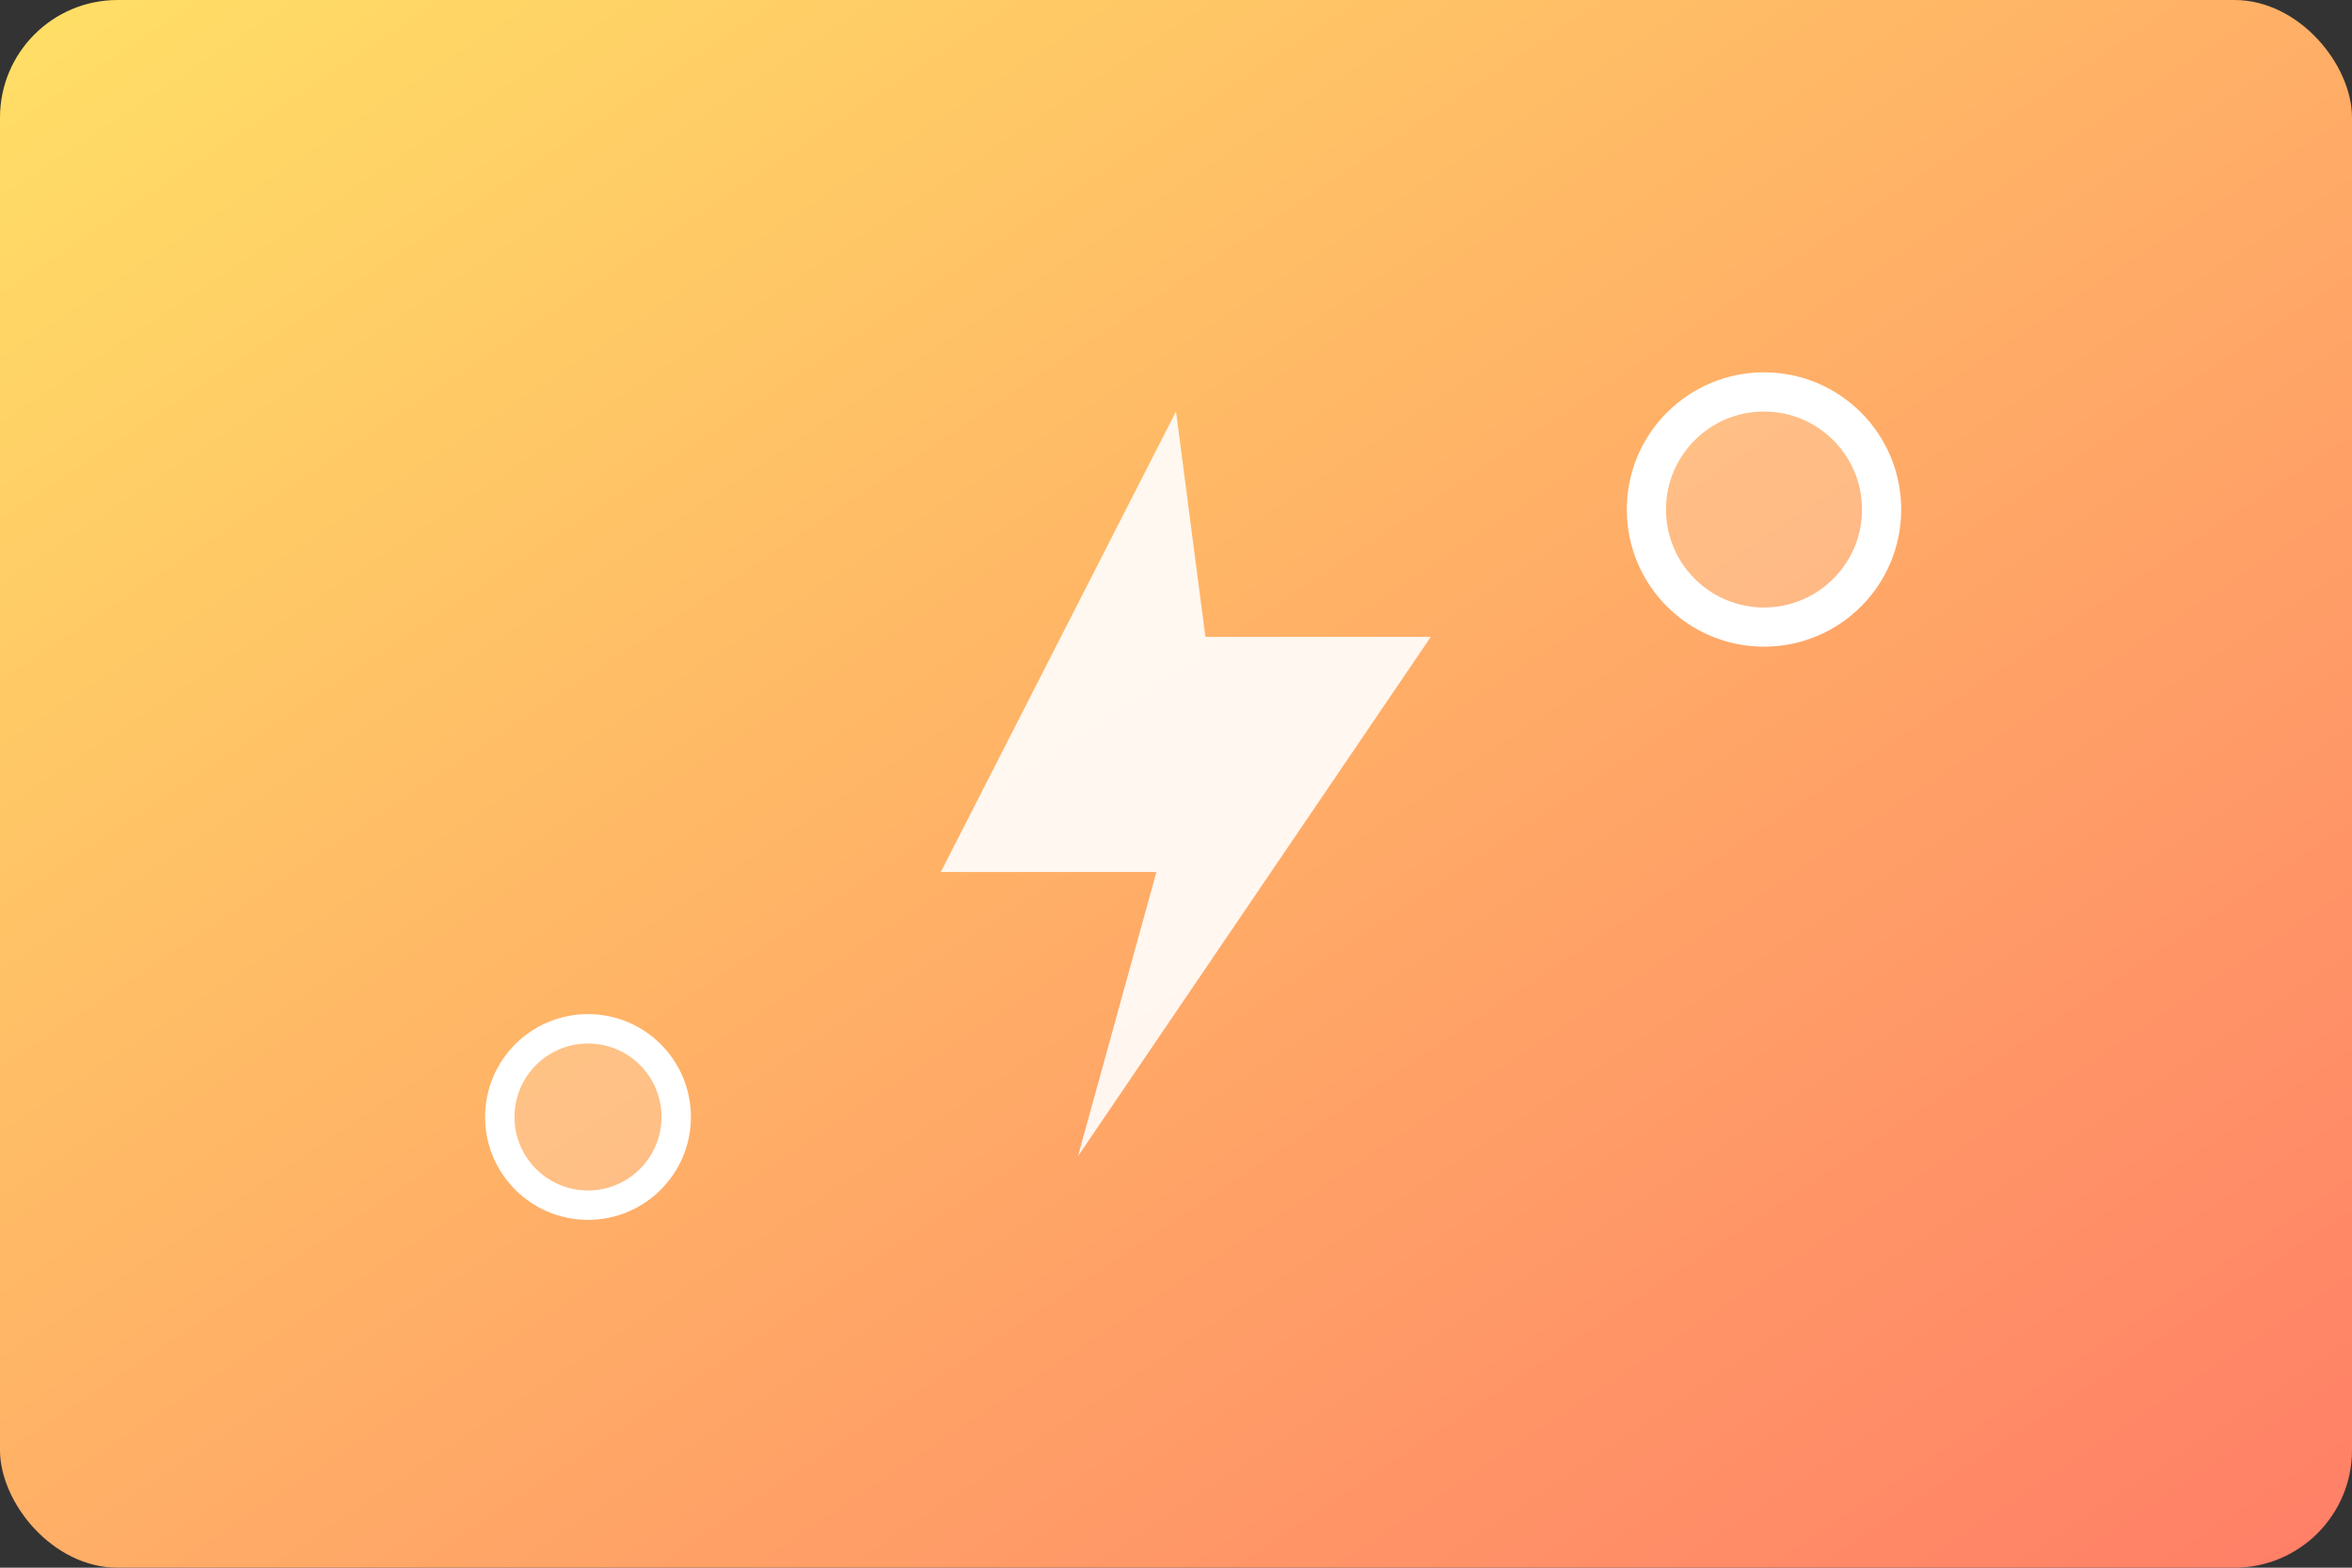 <svg xmlns="http://www.w3.org/2000/svg" viewBox="0 0 480 320" fill="none">
  <rect x="0" y="0" width="480" height="320" fill="#333333" stroke="none"/>
  <defs>
    <linearGradient id="gradEnergy" x1="0" y1="0" x2="1" y2="1">
      <stop offset="0" stop-color="#FFE066" />
      <stop offset="1" stop-color="#FF7E67" />
    </linearGradient>
  </defs>
  <rect width="480" height="320" rx="24" fill="url(#gradEnergy)" />
  <path d="M240 84l-48 94h44l-16 58 72-106h-46l-6-46z" fill="#fff" fill-opacity="0.9" />
  <circle cx="360" cy="104" r="24" stroke="#fff" stroke-width="8" fill="rgba(255,255,255,0.2)" />
  <circle cx="120" cy="228" r="18" stroke="#fff" stroke-width="6" fill="rgba(255,255,255,0.2)" />
</svg>